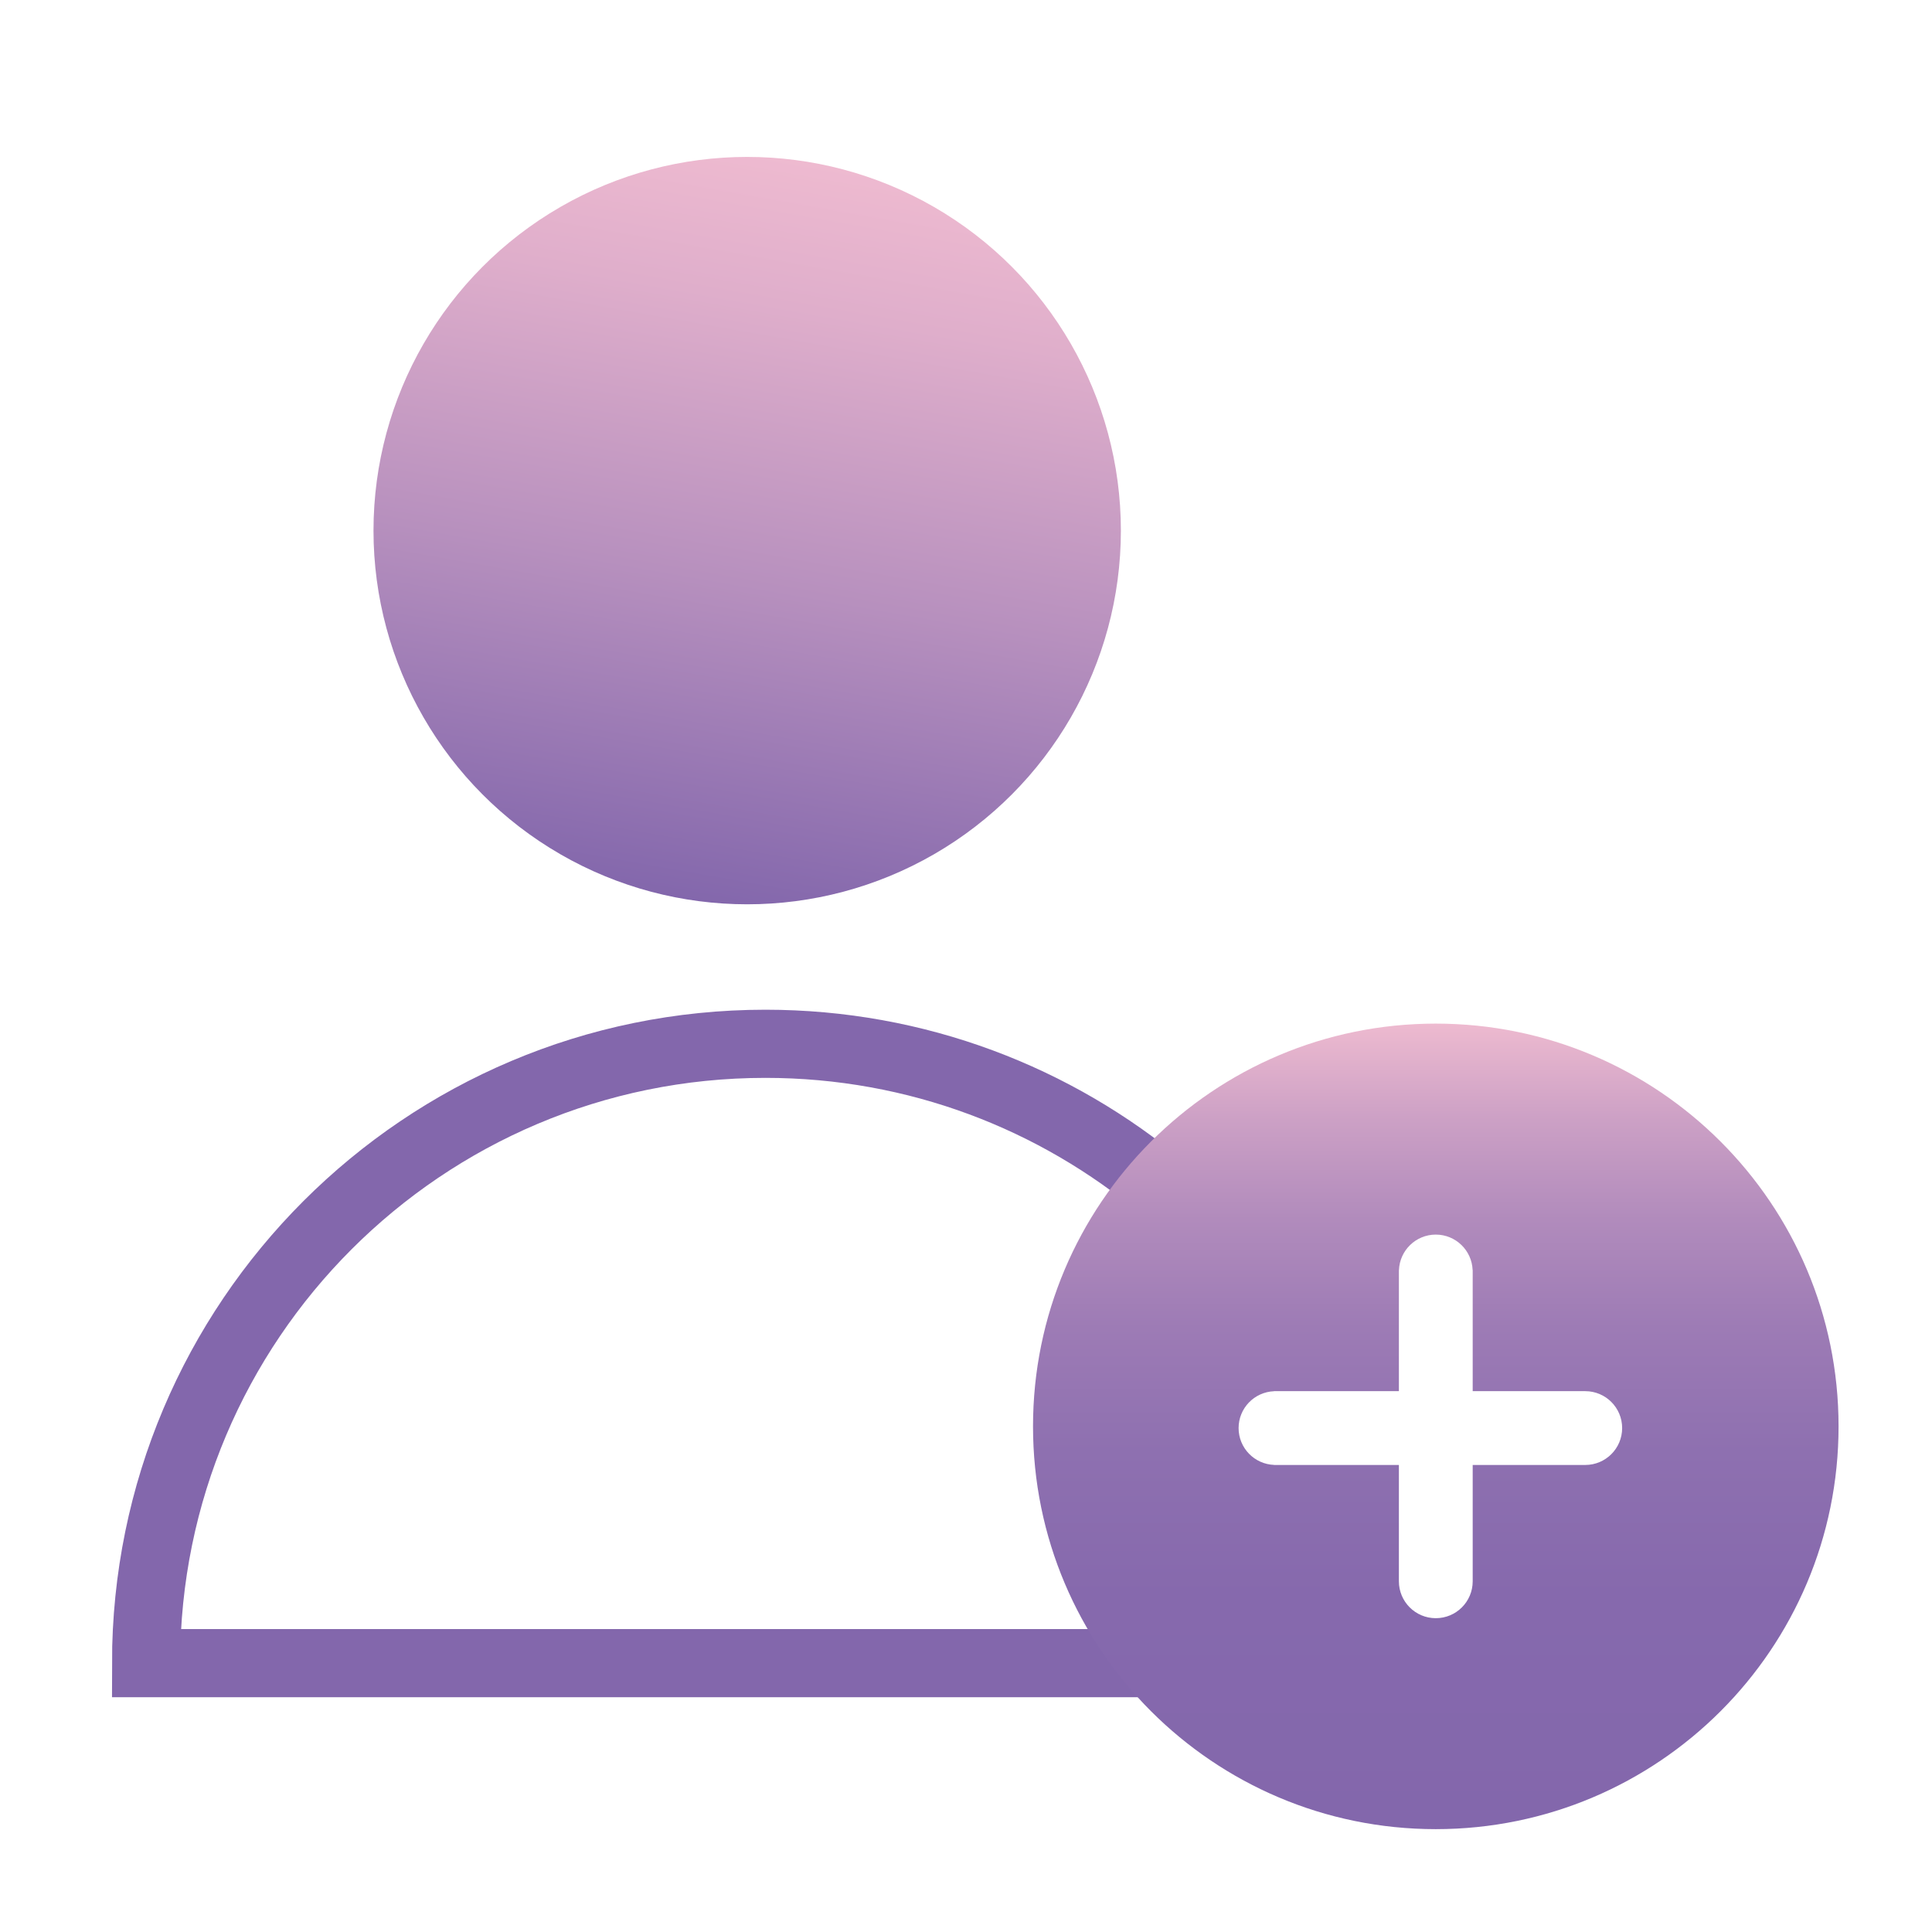 <?xml version="1.0" encoding="utf-8"?>
<!-- Generator: Adobe Illustrator 24.1.2, SVG Export Plug-In . SVG Version: 6.00 Build 0)  -->
<svg version="1.1" id="Layer_1" xmlns="http://www.w3.org/2000/svg" xmlns:xlink="http://www.w3.org/1999/xlink" x="0px" y="0px"
	 viewBox="0 0 595.28 595.28" style="enable-background:new 0 0 595.28 595.28;" xml:space="preserve">
<style type="text/css">
	.st0{fill:url(#SVGID_1_);}
	.st1{fill:none;stroke:#8367AC;stroke-width:21;stroke-miterlimit:10;}
	.st2{fill:url(#SVGID_2_);}
</style>
<g>
	<linearGradient id="SVGID_1_" gradientUnits="userSpaceOnUse" x1="210.224" y1="276.903" x2="250.219" y2="50.079">
		<stop  offset="0" style="stop-color:#8367AC"/>
		<stop  offset="0.43" style="stop-color:#B790BE"/>
		<stop  offset="0.805" style="stop-color:#DFAECB"/>
		<stop  offset="1" style="stop-color:#EEBAD0"/>
	</linearGradient>
	<circle class="st0" cx="230.22" cy="163.49" r="115.14"/>
	<g>
		<path class="st1" d="M235.84,321.61c-105.39,0-190.83,85.44-190.83,190.83h315.33l-5.99-52.14c0-58.72,45.8-59.11,4.08-94.11
			C325.27,338.37,282.51,321.61,235.84,321.61z"/>
	</g>
	
		<linearGradient id="SVGID_2_" gradientUnits="userSpaceOnUse" x1="999.363" y1="-87.509" x2="1247.564" y2="-87.509" gradientTransform="matrix(0 -1 1 0 529.904 1562.952)">
		<stop  offset="0" style="stop-color:#8367AC"/>
		<stop  offset="0.289" style="stop-color:#8669AD"/>
		<stop  offset="0.47" style="stop-color:#8E70B0"/>
		<stop  offset="0.622" style="stop-color:#9D7BB5"/>
		<stop  offset="0.757" style="stop-color:#B18BBC"/>
		<stop  offset="0.88" style="stop-color:#CCA0C5"/>
		<stop  offset="0.995" style="stop-color:#ECB9CF"/>
		<stop  offset="1" style="stop-color:#EEBAD0"/>
	</linearGradient>
	<path class="st2" d="M318.29,439.49c0,68.54,55.56,124.1,124.1,124.1s124.1-55.56,124.1-124.1c0-68.54-55.56-124.1-124.1-124.1
		S318.29,370.95,318.29,439.49z M453.74,391.33h0.02v37.31h34.68c6.28,0,11.37,5.09,11.37,11.37c0,6.28-5.09,11.37-11.37,11.37
		h-34.68v35.84c0,6.28-5.09,11.37-11.37,11.37c-6.28,0-11.37-5.09-11.37-11.37v-35.84h-38.46v-0.02
		c-6.07-0.23-10.93-5.22-10.93-11.35s4.85-11.11,10.93-11.35v-0.02h38.46v-37.31h0.02c0.23-6.07,5.22-10.93,11.35-10.93
		S453.51,385.26,453.74,391.33z"/>
</g>
</svg>
